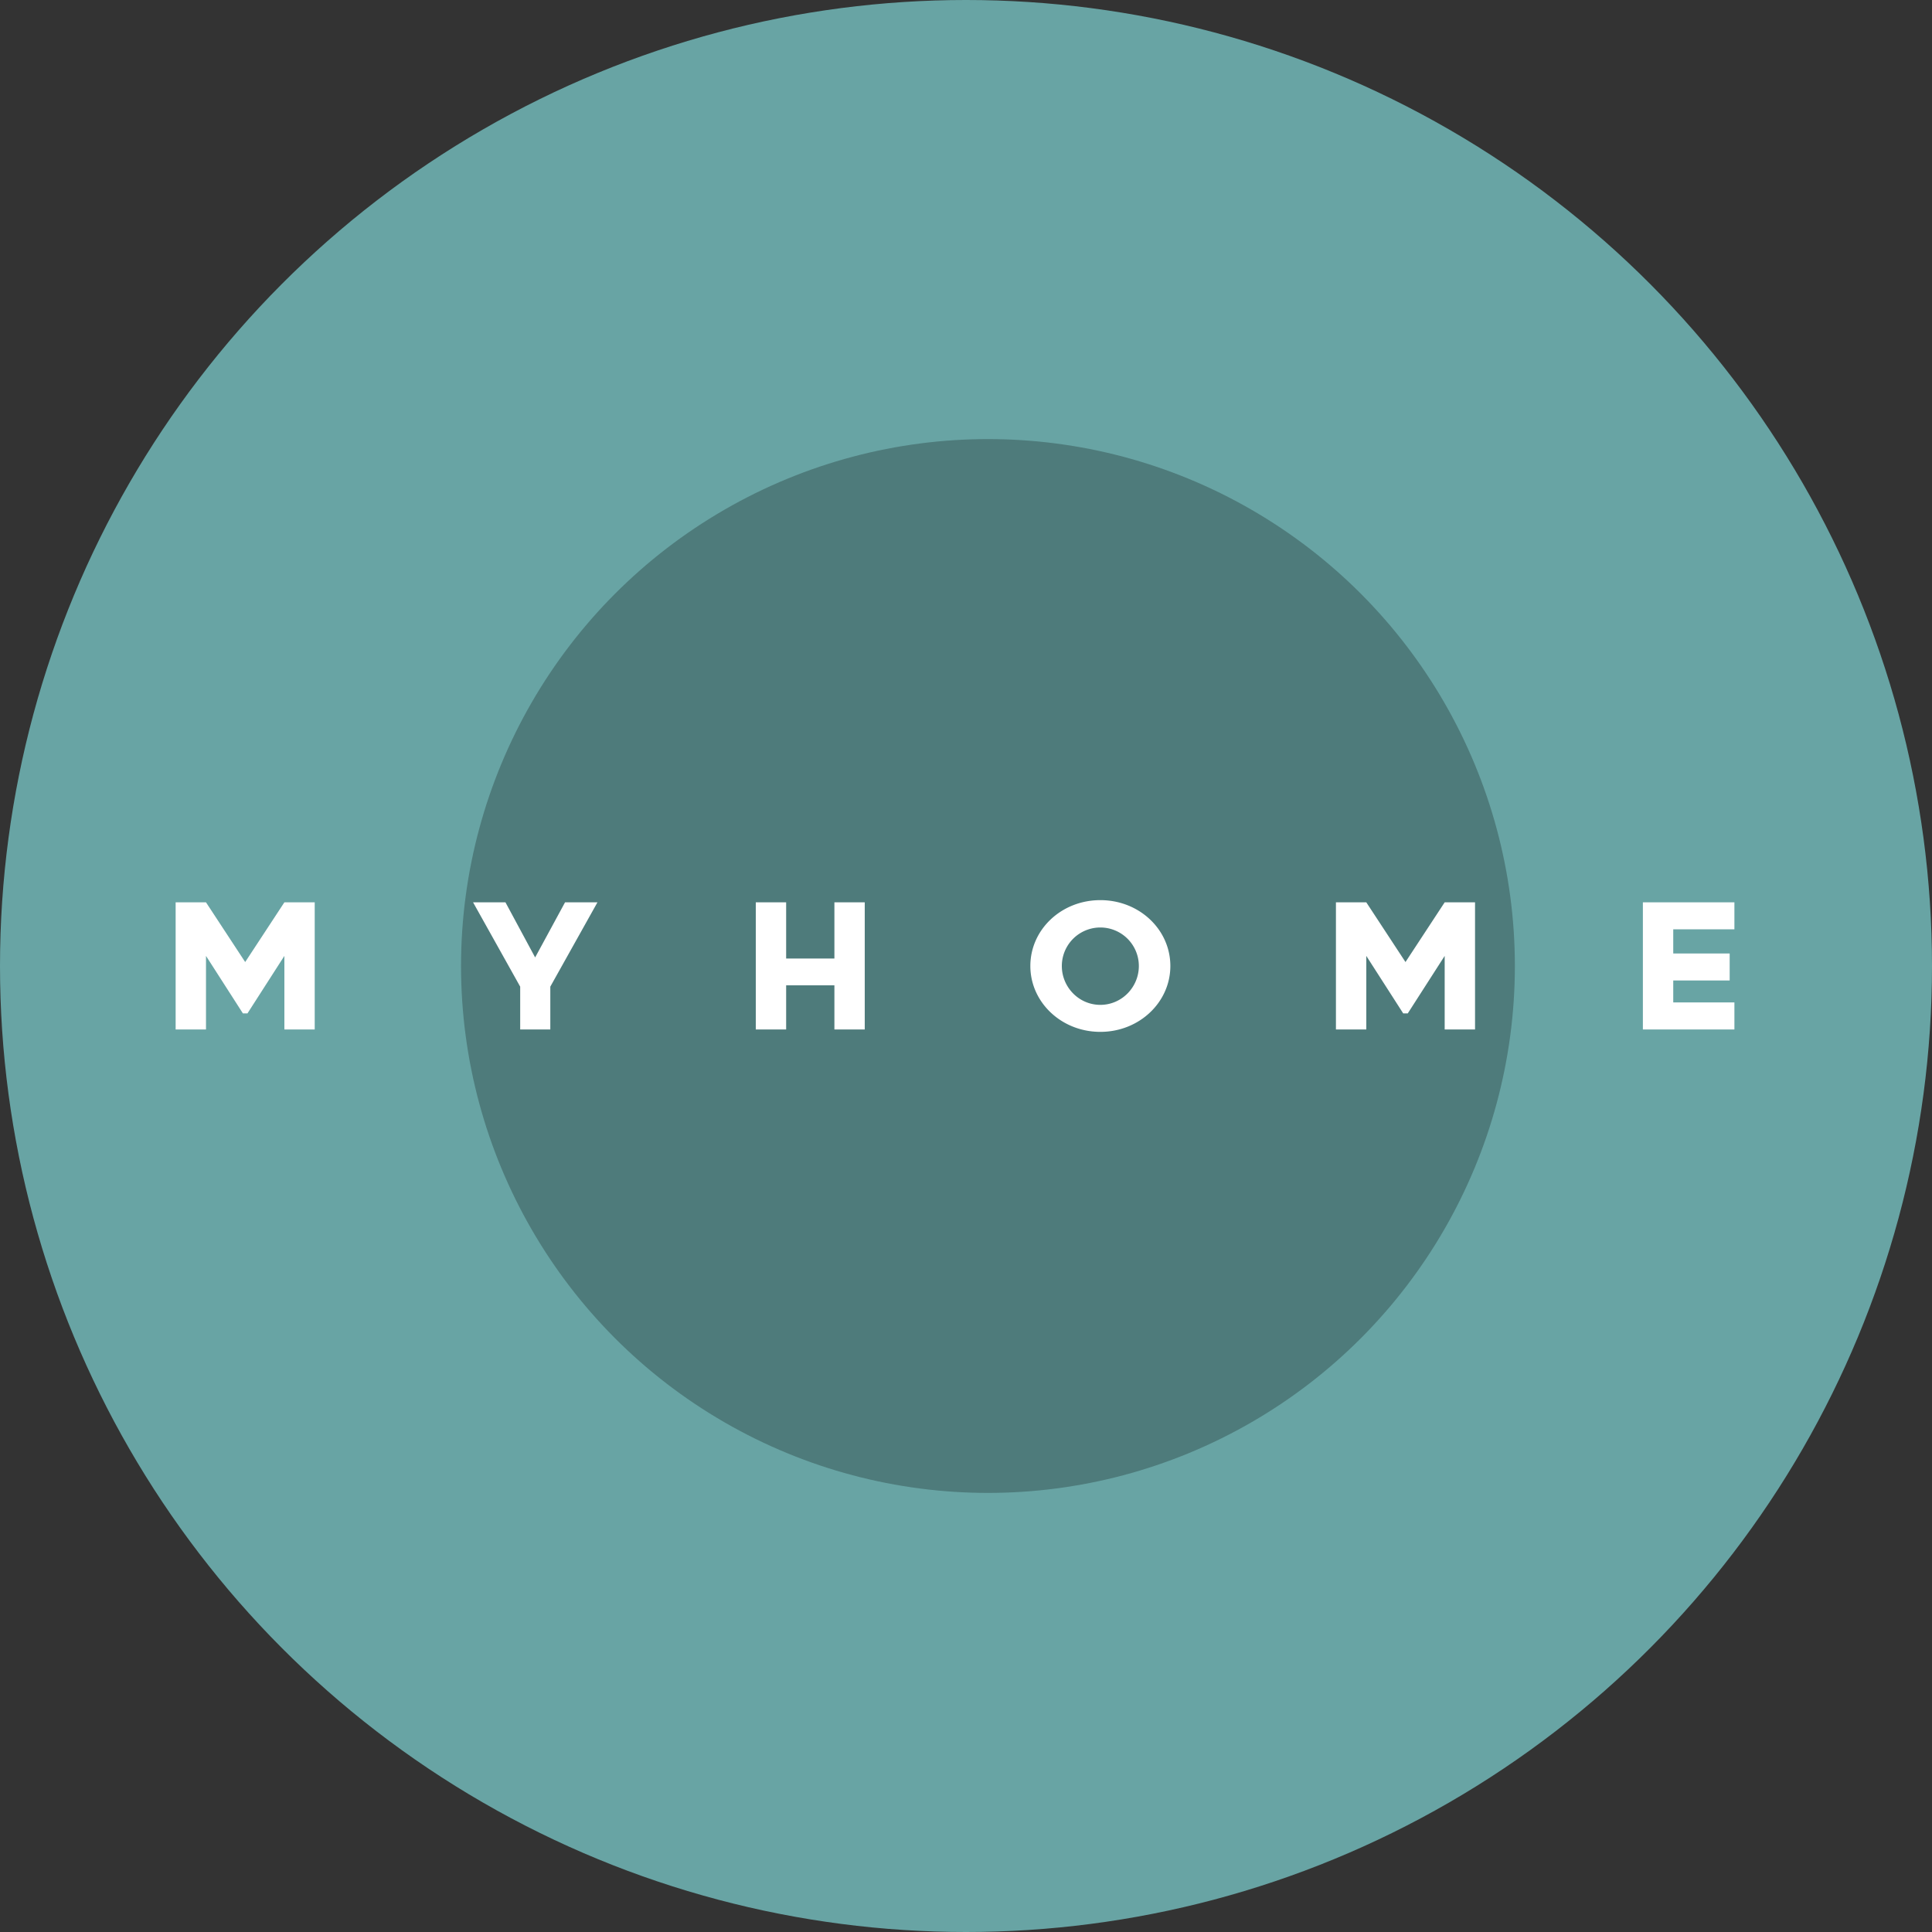 <svg xmlns="http://www.w3.org/2000/svg" width="88" height="88">
  <rect width="100%" height="100%" fill="#333333" stroke="none"/>
  <defs>
    <linearGradient id="c" x1="100%" x2="0%" y1="0%" y2="100%">
      <stop offset="0%" stopColor="#FFF"/>
      <stop offset="100%" stopColor="#FFF" stopOpacity="0"/>
    </linearGradient>
    <filter id="b" width="139.8%" height="139.8%" x="-19.9%" y="-19.9%" filterUnits="objectBoundingBox">
      <feGaussianBlur in="SourceAlpha" result="shadowBlurInner1" stdDeviation="17.5"/>
      <feOffset in="shadowBlurInner1" result="shadowOffsetInner1"/>
      <feComposite in="shadowOffsetInner1" in2="SourceAlpha" k2="-1" k3="1" operator="arithmetic" result="shadowInnerInner1"/>
      <feColorMatrix in="shadowInnerInner1" values="0 0 0 0 0   0 0 0 0 0   0 0 0 0 0   0 0 0 0.045 0"/>
    </filter>
    <circle id="a" cx="44" cy="44" r="44"/>
  </defs>
  <g fill="none" fillRule="evenodd">
    <use fill="#68A4A4" href="#a"/>
    <circle cx="45" cy="44" r="24" fill="url(#c)" opacity=".25" transform="matrix(-1 0 0 1 90 0)"/>
    <path fill="#FFF" fillRule="nonzero" d="M9.383 46.89v-3.35l1.682 2.62h.206l1.682-2.62v3.35h1.382V41.1h-1.382l-1.785 2.72-1.785-2.72H8v5.79h1.383zm15.683 0v-1.95l2.147-3.84h-1.476l-1.362 2.51-1.352-2.51h-1.475l2.146 3.84v1.95h1.372zm10.742 0v-2.01h2.198v2.01h1.382V41.1h-1.382v2.56h-2.198V41.1h-1.383v5.79h1.383zm14.311.11c1.775 0 3.189-1.35 3.189-3 0-1.66-1.414-3-3.189-3-1.775 0-3.188 1.34-3.188 3 0 1.65 1.413 3 3.188 3zm0-1.23c-.98 0-1.754-.81-1.754-1.77a1.753 1.753 0 113.508 0c0 .96-.774 1.77-1.754 1.77zm12.114 1.12v-3.35l1.682 2.62h.206l1.682-2.62v3.35h1.383V41.1h-1.383l-1.785 2.72-1.785-2.72H60.85v5.79h1.383zm16.767 0v-1.23h-2.786v-1h2.57v-1.23h-2.57v-1.1H79V41.1h-4.169v5.79H79z"/>
  </g>
</svg>
